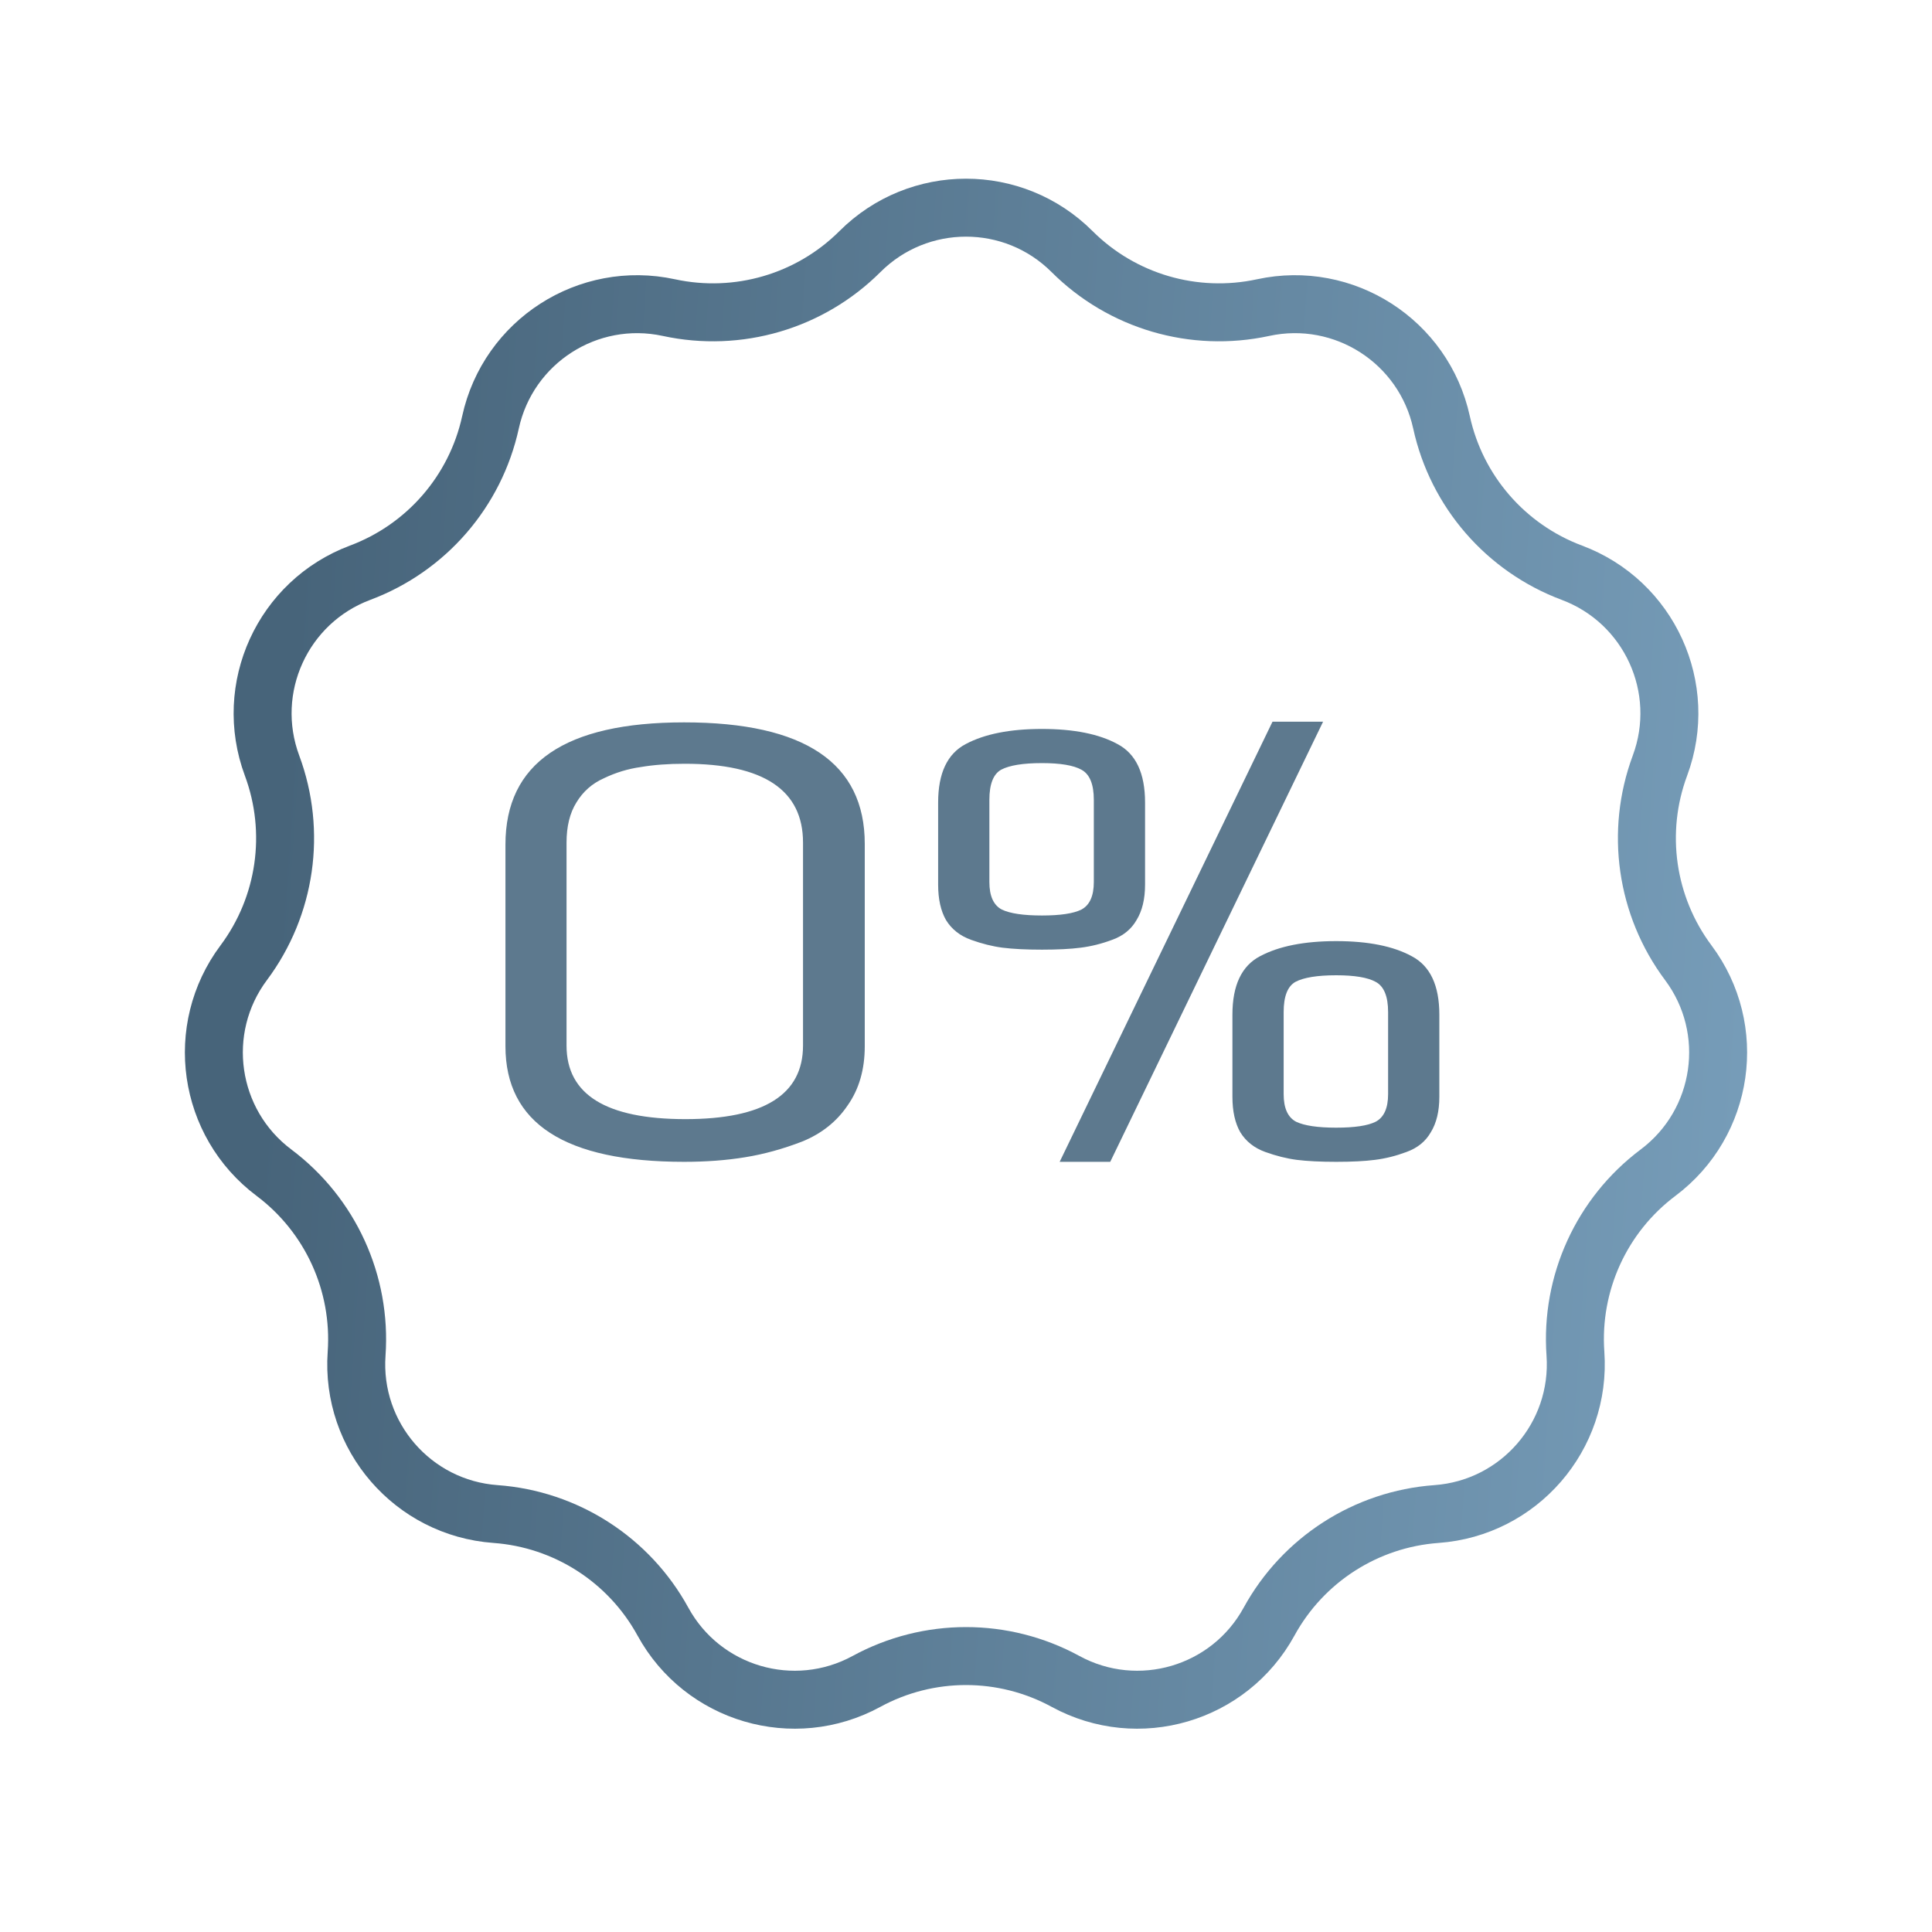 <svg width="50" height="50" viewBox="0 0 50 50" fill="none" xmlns="http://www.w3.org/2000/svg">
<path d="M22.38 21.84V27.076C22.38 27.677 22.233 28.187 21.938 28.606C21.655 29.026 21.264 29.337 20.765 29.541C20.266 29.734 19.773 29.87 19.286 29.949C18.799 30.029 18.272 30.068 17.705 30.068C14.622 30.068 13.081 29.071 13.081 27.076V21.857C13.081 19.749 14.622 18.695 17.705 18.695C20.822 18.695 22.38 19.744 22.38 21.84ZM20.782 27.059V21.806C20.782 20.446 19.762 19.766 17.722 19.766C17.291 19.766 16.912 19.795 16.583 19.851C16.254 19.897 15.937 19.993 15.631 20.14C15.325 20.276 15.087 20.486 14.917 20.769C14.747 21.041 14.662 21.387 14.662 21.806V27.059C14.662 28.329 15.688 28.963 17.739 28.963C19.768 28.963 20.782 28.329 20.782 27.059ZM29.634 20.769V22.894C29.634 23.268 29.56 23.574 29.413 23.812C29.277 24.05 29.067 24.22 28.784 24.322C28.512 24.424 28.24 24.492 27.968 24.526C27.707 24.56 27.373 24.577 26.965 24.577C26.557 24.577 26.217 24.56 25.945 24.526C25.684 24.492 25.412 24.424 25.129 24.322C24.846 24.22 24.63 24.05 24.483 23.812C24.347 23.574 24.279 23.268 24.279 22.894V20.769C24.279 20.01 24.517 19.506 24.993 19.256C25.48 18.996 26.138 18.865 26.965 18.865C27.792 18.865 28.444 18.996 28.92 19.256C29.396 19.506 29.634 20.01 29.634 20.769ZM28.308 22.826V20.701C28.308 20.293 28.2 20.033 27.985 19.919C27.781 19.806 27.441 19.749 26.965 19.749C26.478 19.749 26.126 19.806 25.911 19.919C25.707 20.033 25.605 20.293 25.605 20.701V22.826C25.605 23.189 25.713 23.427 25.928 23.54C26.143 23.642 26.489 23.693 26.965 23.693C27.441 23.693 27.781 23.642 27.985 23.54C28.2 23.427 28.308 23.189 28.308 22.826ZM34.241 18.678L28.733 30.068H27.424L32.932 18.678H34.241ZM37.25 26.26V28.385C37.25 28.759 37.176 29.065 37.029 29.303C36.893 29.541 36.683 29.711 36.4 29.813C36.128 29.915 35.856 29.983 35.584 30.017C35.323 30.051 34.989 30.068 34.581 30.068C34.173 30.068 33.833 30.051 33.561 30.017C33.3 29.983 33.028 29.915 32.745 29.813C32.462 29.711 32.246 29.541 32.099 29.303C31.963 29.065 31.895 28.759 31.895 28.385V26.26C31.895 25.501 32.133 24.997 32.609 24.747C33.096 24.487 33.754 24.356 34.581 24.356C35.408 24.356 36.06 24.487 36.536 24.747C37.012 24.997 37.25 25.501 37.25 26.26ZM35.924 28.317V26.192C35.924 25.784 35.816 25.524 35.601 25.41C35.397 25.297 35.057 25.24 34.581 25.24C34.094 25.24 33.742 25.297 33.527 25.41C33.323 25.524 33.221 25.784 33.221 26.192V28.317C33.221 28.68 33.329 28.918 33.544 29.031C33.759 29.133 34.105 29.184 34.581 29.184C35.057 29.184 35.397 29.133 35.601 29.031C35.816 28.918 35.924 28.68 35.924 28.317Z" fill="#5D798E"/>
<path d="M22.256 6.51C23.772 4.996 26.228 4.996 27.744 6.51C29.038 7.802 30.9 8.348 32.688 7.961C34.782 7.507 36.848 8.835 37.306 10.929C37.696 12.715 38.967 14.181 40.68 14.822C42.686 15.573 43.706 17.807 42.959 19.815C42.322 21.529 42.598 23.45 43.692 24.915C44.975 26.631 44.625 29.062 42.911 30.348C41.448 31.445 40.643 33.21 40.772 35.034C40.922 37.172 39.314 39.028 37.177 39.183C35.353 39.315 33.721 40.364 32.843 41.968C31.814 43.847 29.458 44.54 27.576 43.515C25.97 42.64 24.03 42.64 22.424 43.515C20.542 44.54 18.186 43.847 17.157 41.968C16.279 40.364 14.647 39.315 12.823 39.183C10.686 39.028 9.078 37.172 9.229 35.034C9.357 33.21 8.552 31.445 7.089 30.348C5.375 29.062 5.025 26.631 6.308 24.915C7.402 23.45 7.678 21.529 7.041 19.815C6.294 17.807 7.314 15.573 9.32 14.822C11.033 14.181 12.304 12.715 12.694 10.929C13.152 8.835 15.218 7.507 17.312 7.961C19.1 8.348 20.962 7.802 22.256 6.51Z" stroke="url(#paint0_linear_2060_45463)" stroke-width="1.5"/>
<defs>
<linearGradient id="paint0_linear_2060_45463" x1="8.765" y1="-1.707" x2="46.928" y2="0.864" gradientUnits="userSpaceOnUse">
<stop stop-color="#47647A"/>
<stop offset="1" stop-color="#769CB8"/>
</linearGradient>
</defs>
</svg>
